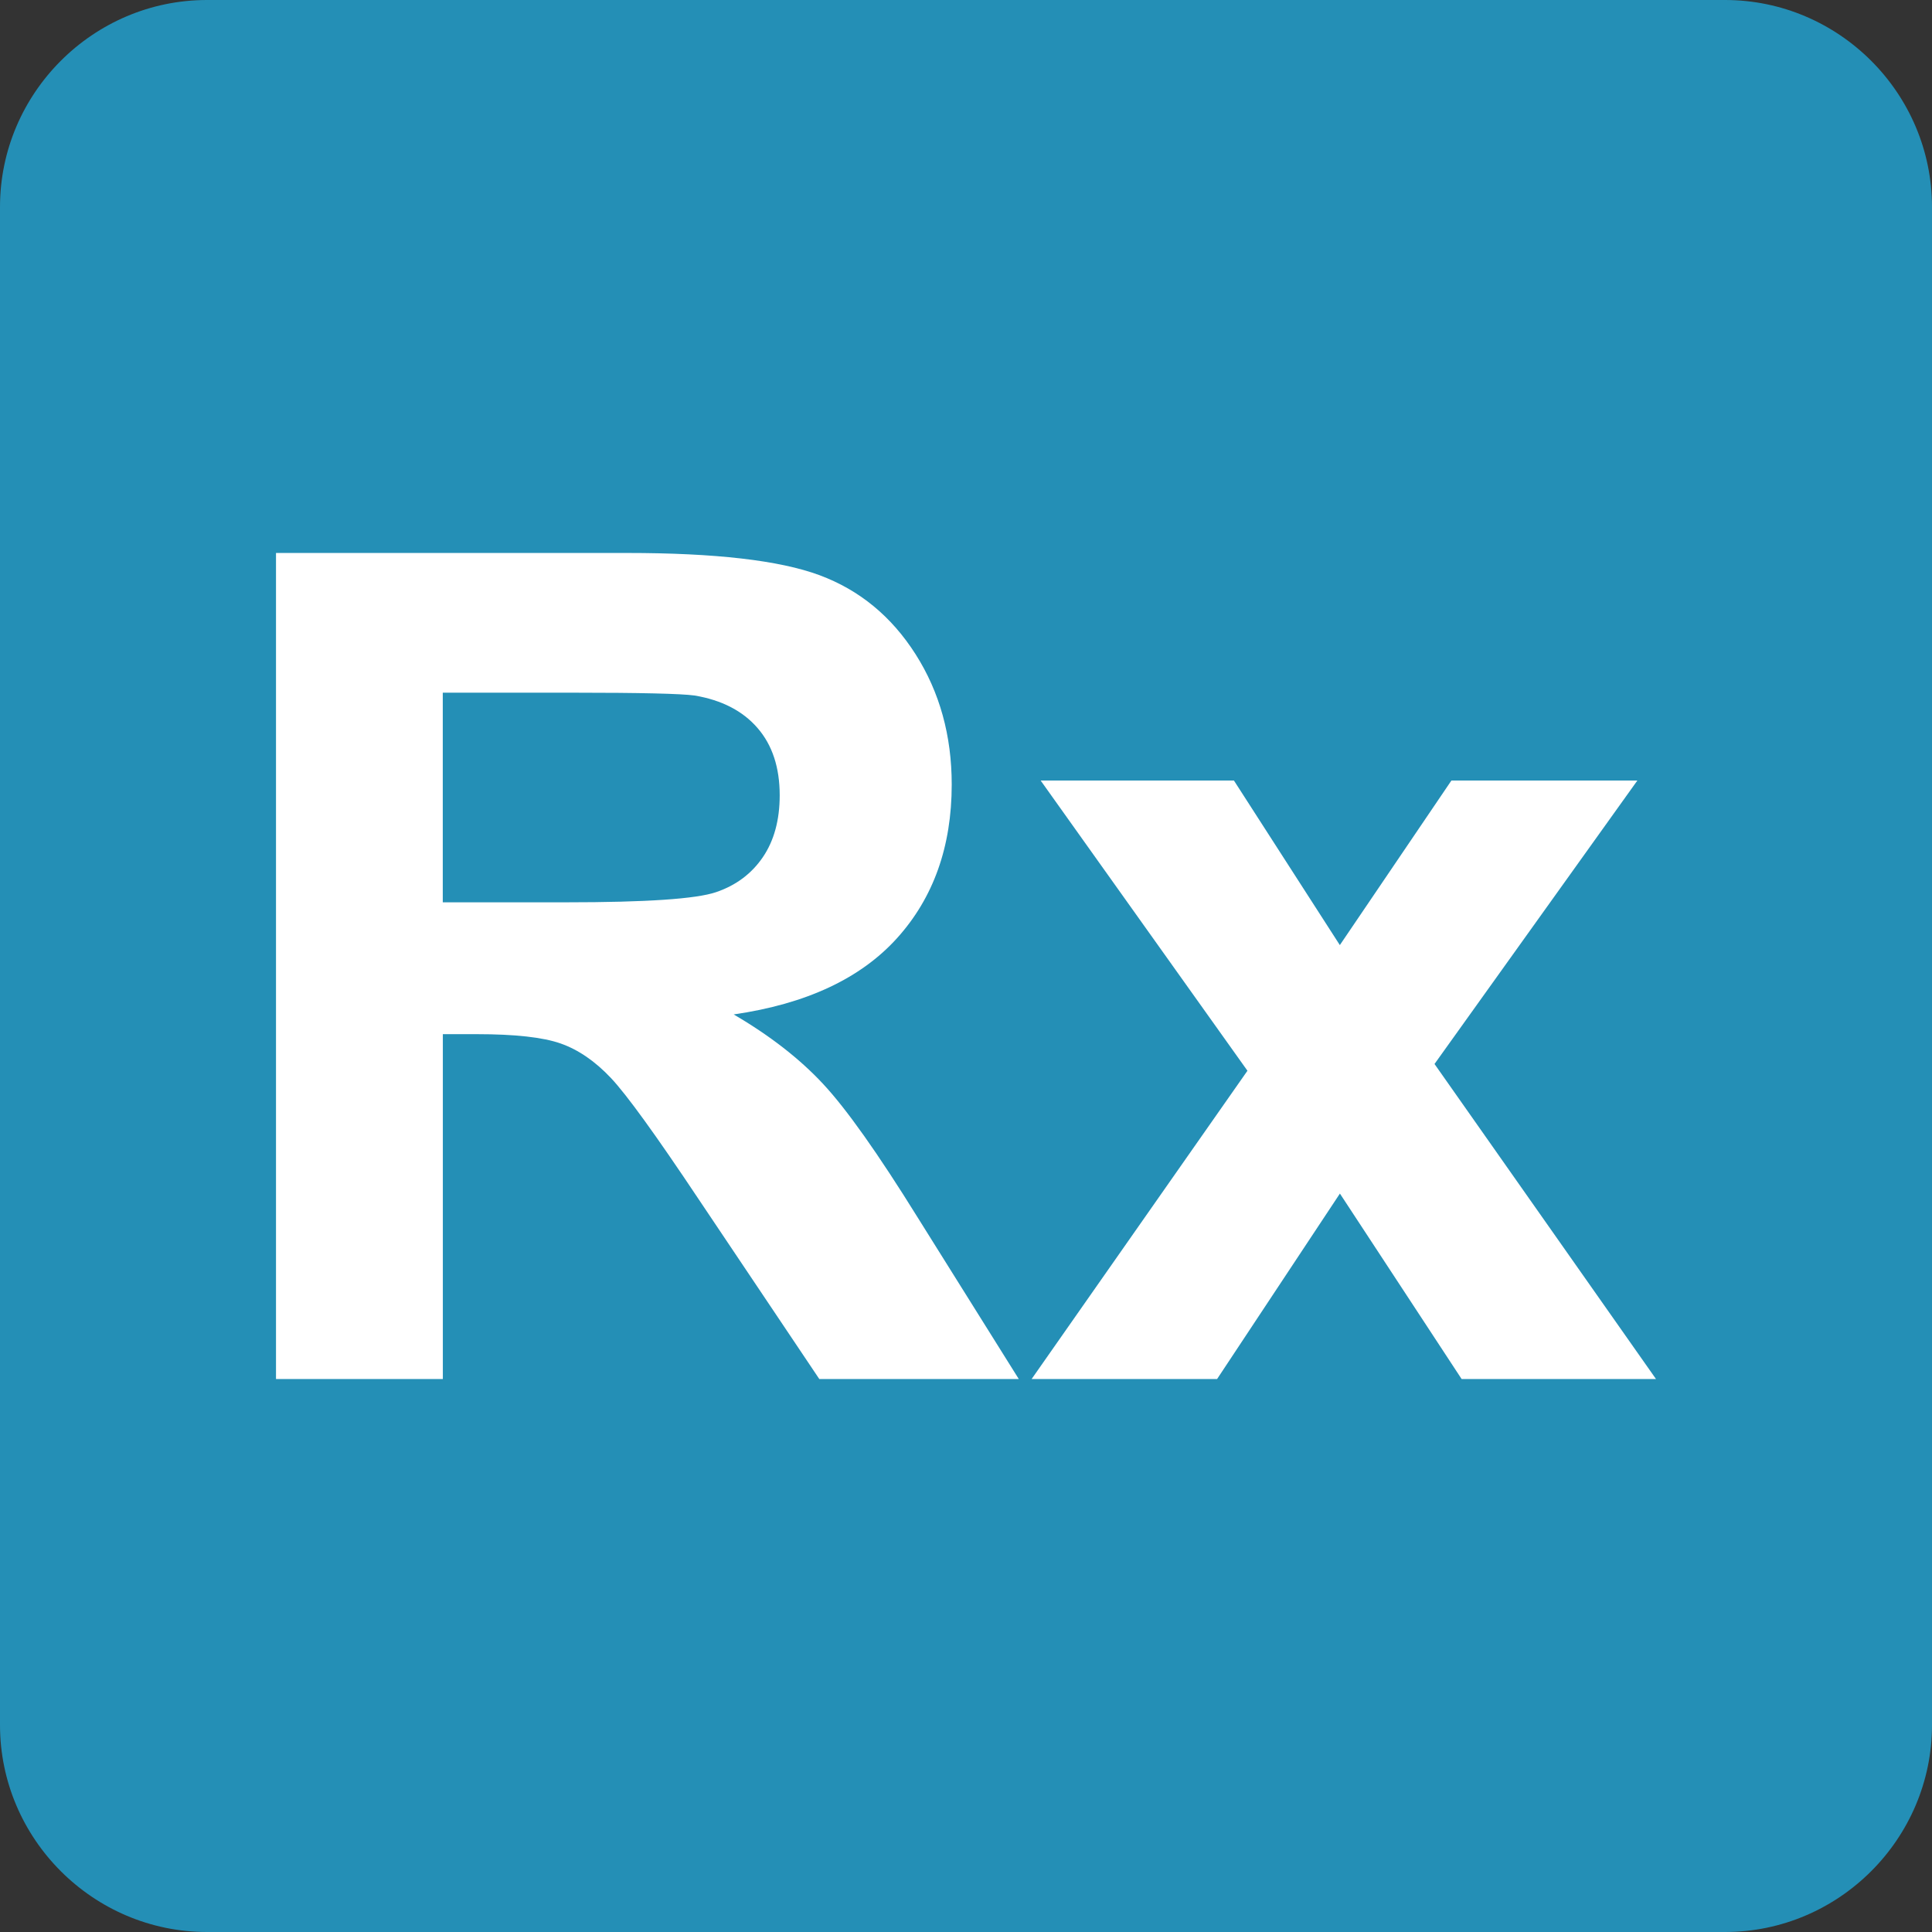 <?xml version="1.0" encoding="UTF-8" standalone="no"?>
<!-- Generator: Adobe Illustrator 15.0.1, SVG Export Plug-In . SVG Version: 6.00 Build 0)  -->

<svg
   xmlns:dc="http://purl.org/dc/elements/1.1/"
   xmlns:cc="http://creativecommons.org/ns#"
   xmlns:rdf="http://www.w3.org/1999/02/22-rdf-syntax-ns#"
   xmlns:svg="http://www.w3.org/2000/svg"
   xmlns="http://www.w3.org/2000/svg"
   xmlns:sodipodi="http://sodipodi.sourceforge.net/DTD/sodipodi-0.dtd"
   xmlns:inkscape="http://www.inkscape.org/namespaces/inkscape"
   version="1.1"
   id="Layer_1"
   x="0px"
   y="0px"
   width="28px"
   height="28px"
   viewBox="0 0 28 28"
   enable-background="new 0 0 28 28"
   xml:space="preserve"
   inkscape:version="0.48.0 r9654"
   sodipodi:docname="pharmacy.svg"><rect x="0" y="0" width="28" height="28" fill="#333333" stroke="none"/><defs
   id="defs28">
	<linearGradient
   y2="28"
   x2="14"
   y1="0"
   x1="14"
   gradientUnits="userSpaceOnUse"
   id="SVGID_1_">
		<stop
   id="stop6"
   style="stop-color:#91C7DA"
   offset="0" />
		<stop
   id="stop8"
   style="stop-color:#7ABBD3"
   offset="0.048" />
		<stop
   id="stop10"
   style="stop-color:#5FADCA"
   offset="0.116" />
		<stop
   id="stop12"
   style="stop-color:#49A2C2"
   offset="0.194" />
		<stop
   id="stop14"
   style="stop-color:#3899BD"
   offset="0.286" />
		<stop
   id="stop16"
   style="stop-color:#2D93B9"
   offset="0.399" />
		<stop
   id="stop18"
   style="stop-color:#2690B7"
   offset="0.558" />
		<stop
   id="stop20"
   style="stop-color:#248FB6"
   offset="1" />
	</linearGradient>
	
</defs><sodipodi:namedview
   pagecolor="#ffffff"
   bordercolor="#666666"
   borderopacity="1"
   objecttolerance="10"
   gridtolerance="10"
   guidetolerance="10"
   inkscape:pageopacity="0"
   inkscape:pageshadow="2"
   inkscape:window-width="734"
   inkscape:window-height="480"
   id="namedview26"
   showgrid="false"
   inkscape:zoom="9.1785714"
   inkscape:cx="14"
   inkscape:cy="14"
   inkscape:window-x="0"
   inkscape:window-y="24"
   inkscape:window-maximized="0"
   inkscape:current-layer="Layer_1" />
<path
   inkscape:connector-curvature="0"
   style="fill:#248fb6;fill-opacity:1"
   id="path22"
   d="m 28,25 c 0,1.65 -1.35,3 -3,3 H 3 C 1.35,28 0,26.65 0,25 V 3 C 0,1.35 1.35,0 3,0 h 22 c 1.65,0 3,1.35 3,3 v 22 z" />
<path
   d="M4,19.986V8.014h5.088c1.279,0,2.209,0.107,2.789,0.322c0.58,0.216,1.044,0.598,1.393,1.147  s0.523,1.179,0.523,1.887c0,0.898-0.264,1.641-0.792,2.226c-0.528,0.585-1.317,0.954-2.368,1.106  c0.522,0.305,0.954,0.64,1.294,1.005c0.34,0.364,0.799,1.013,1.376,1.943l1.462,2.336h-2.891l-1.748-2.605  c-0.621-0.931-1.045-1.518-1.274-1.76c-0.229-0.242-0.471-0.408-0.727-0.498s-0.662-0.135-1.217-0.135h-0.49v4.998H4z M6.417,13.077  h1.788c1.16,0,1.884-0.049,2.172-0.147c0.289-0.098,0.515-0.267,0.678-0.506c0.163-0.239,0.245-0.539,0.245-0.898  c0-0.403-0.107-0.729-0.322-0.976c-0.215-0.248-0.519-0.404-0.911-0.47c-0.196-0.027-0.784-0.041-1.764-0.041H6.417V13.077z   M14.951,19.986l3.128-4.468l-2.997-4.206h2.801l1.535,2.385l1.617-2.385h2.695l-2.94,4.108L24,19.986h-2.817l-1.764-2.688  l-1.78,2.688H14.951z"
   id="path24"
   style="fill:#ffffff;fill-opacity:1" />
</svg>